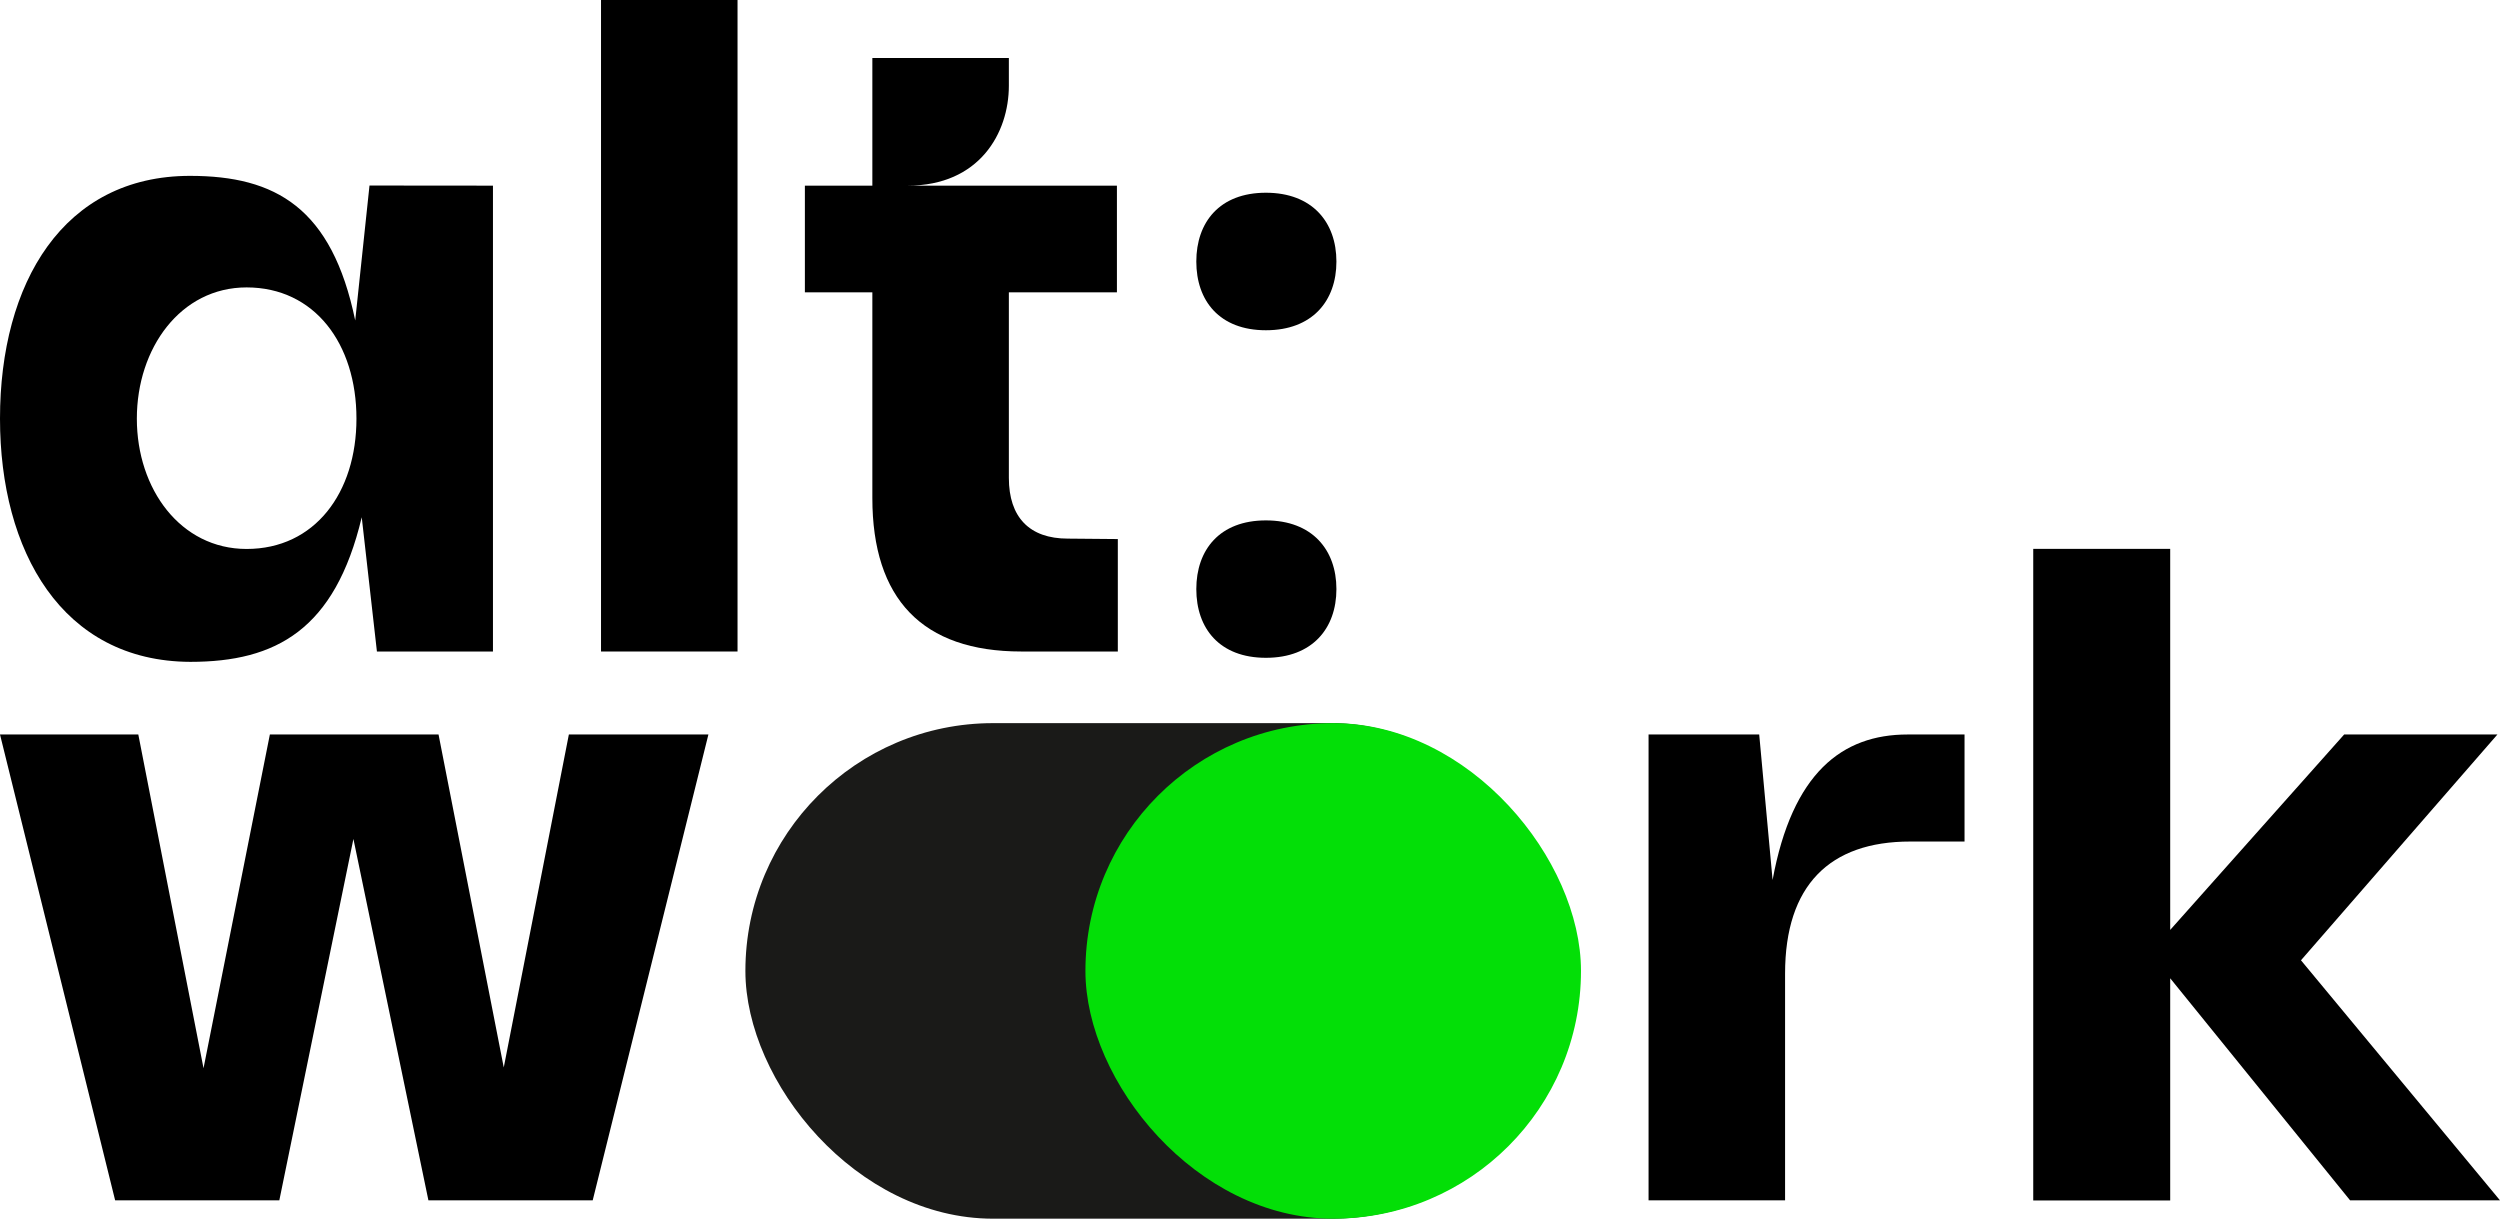 <svg xmlns="http://www.w3.org/2000/svg" viewBox="0 0 222.33 108.38"><defs><style>.cls-1{fill:#1a1a18;}.cls-2{fill:#03df07;}</style></defs><g id="Layer_2" data-name="Layer 2"><g id="Layer_1-2" data-name="Layer 1"><path d="M43.84,16.51V57.94H33.52L32.17,46c-2.38,10-7.62,12.86-15.24,12.86C5.5,58.82,0,49,0,37.23c0-12.07,5.63-21.59,16.9-21.59,7.62,0,12.62,2.85,14.69,12.86l1.27-12ZM31.7,37.23c0-6.67-3.73-11.67-9.77-11.67-5.87,0-9.76,5.4-9.76,11.67s3.89,11.59,9.76,11.59C28,48.82,31.7,43.82,31.7,37.23Z"/><path d="M53.45,0H65.59V57.94H53.45Z"/><path d="M99.41,47.94v10H90.83c-8.81,0-13.25-4.68-13.25-13.65V26h-6V16.51h6V5.16H89.72V7.62c0,4.21-2.62,8.89-9,8.89H99.33V26H89.72v16.5c0,3.5,1.83,5.4,5.24,5.4Z"/><path d="M106.39,23.26c0-3.5,2.07-6.12,6.19-6.12s6.27,2.62,6.27,6.12-2.14,6.11-6.27,6.11S106.39,26.75,106.39,23.26Zm0,29.13c0-3.49,2.07-6.11,6.19-6.11s6.27,2.62,6.27,6.11-2.14,6.11-6.27,6.11S106.39,55.88,106.39,52.39Z"/><path d="M63,65.32,52.71,106.75H38.1L31.43,74.61l-6.59,32.14H10.24L0,65.32H12.3L18.1,95,24,65.32H39l5.8,29.61,5.79-29.61Z"/><path d="M174.71,65.32v9.52h-4.84c-7.15,0-11.12,3.89-11.12,11.75v20.16H146.61V65.32h9.84l1.19,12.94c1.75-9.53,6.19-12.94,12-12.94Z"/><path d="M209,106.75,193,87v19.76H180.82V48.81H193V82.7l15.47-17.38H222.1L204.63,85.4l17.7,21.35Z"/><rect class="cls-1" x="66.29" y="64.31" width="74.13" height="44.07" rx="22.03"/><rect class="cls-2" x="96.53" y="64.31" width="44.07" height="44.07" rx="22.03"/></g></g></svg>